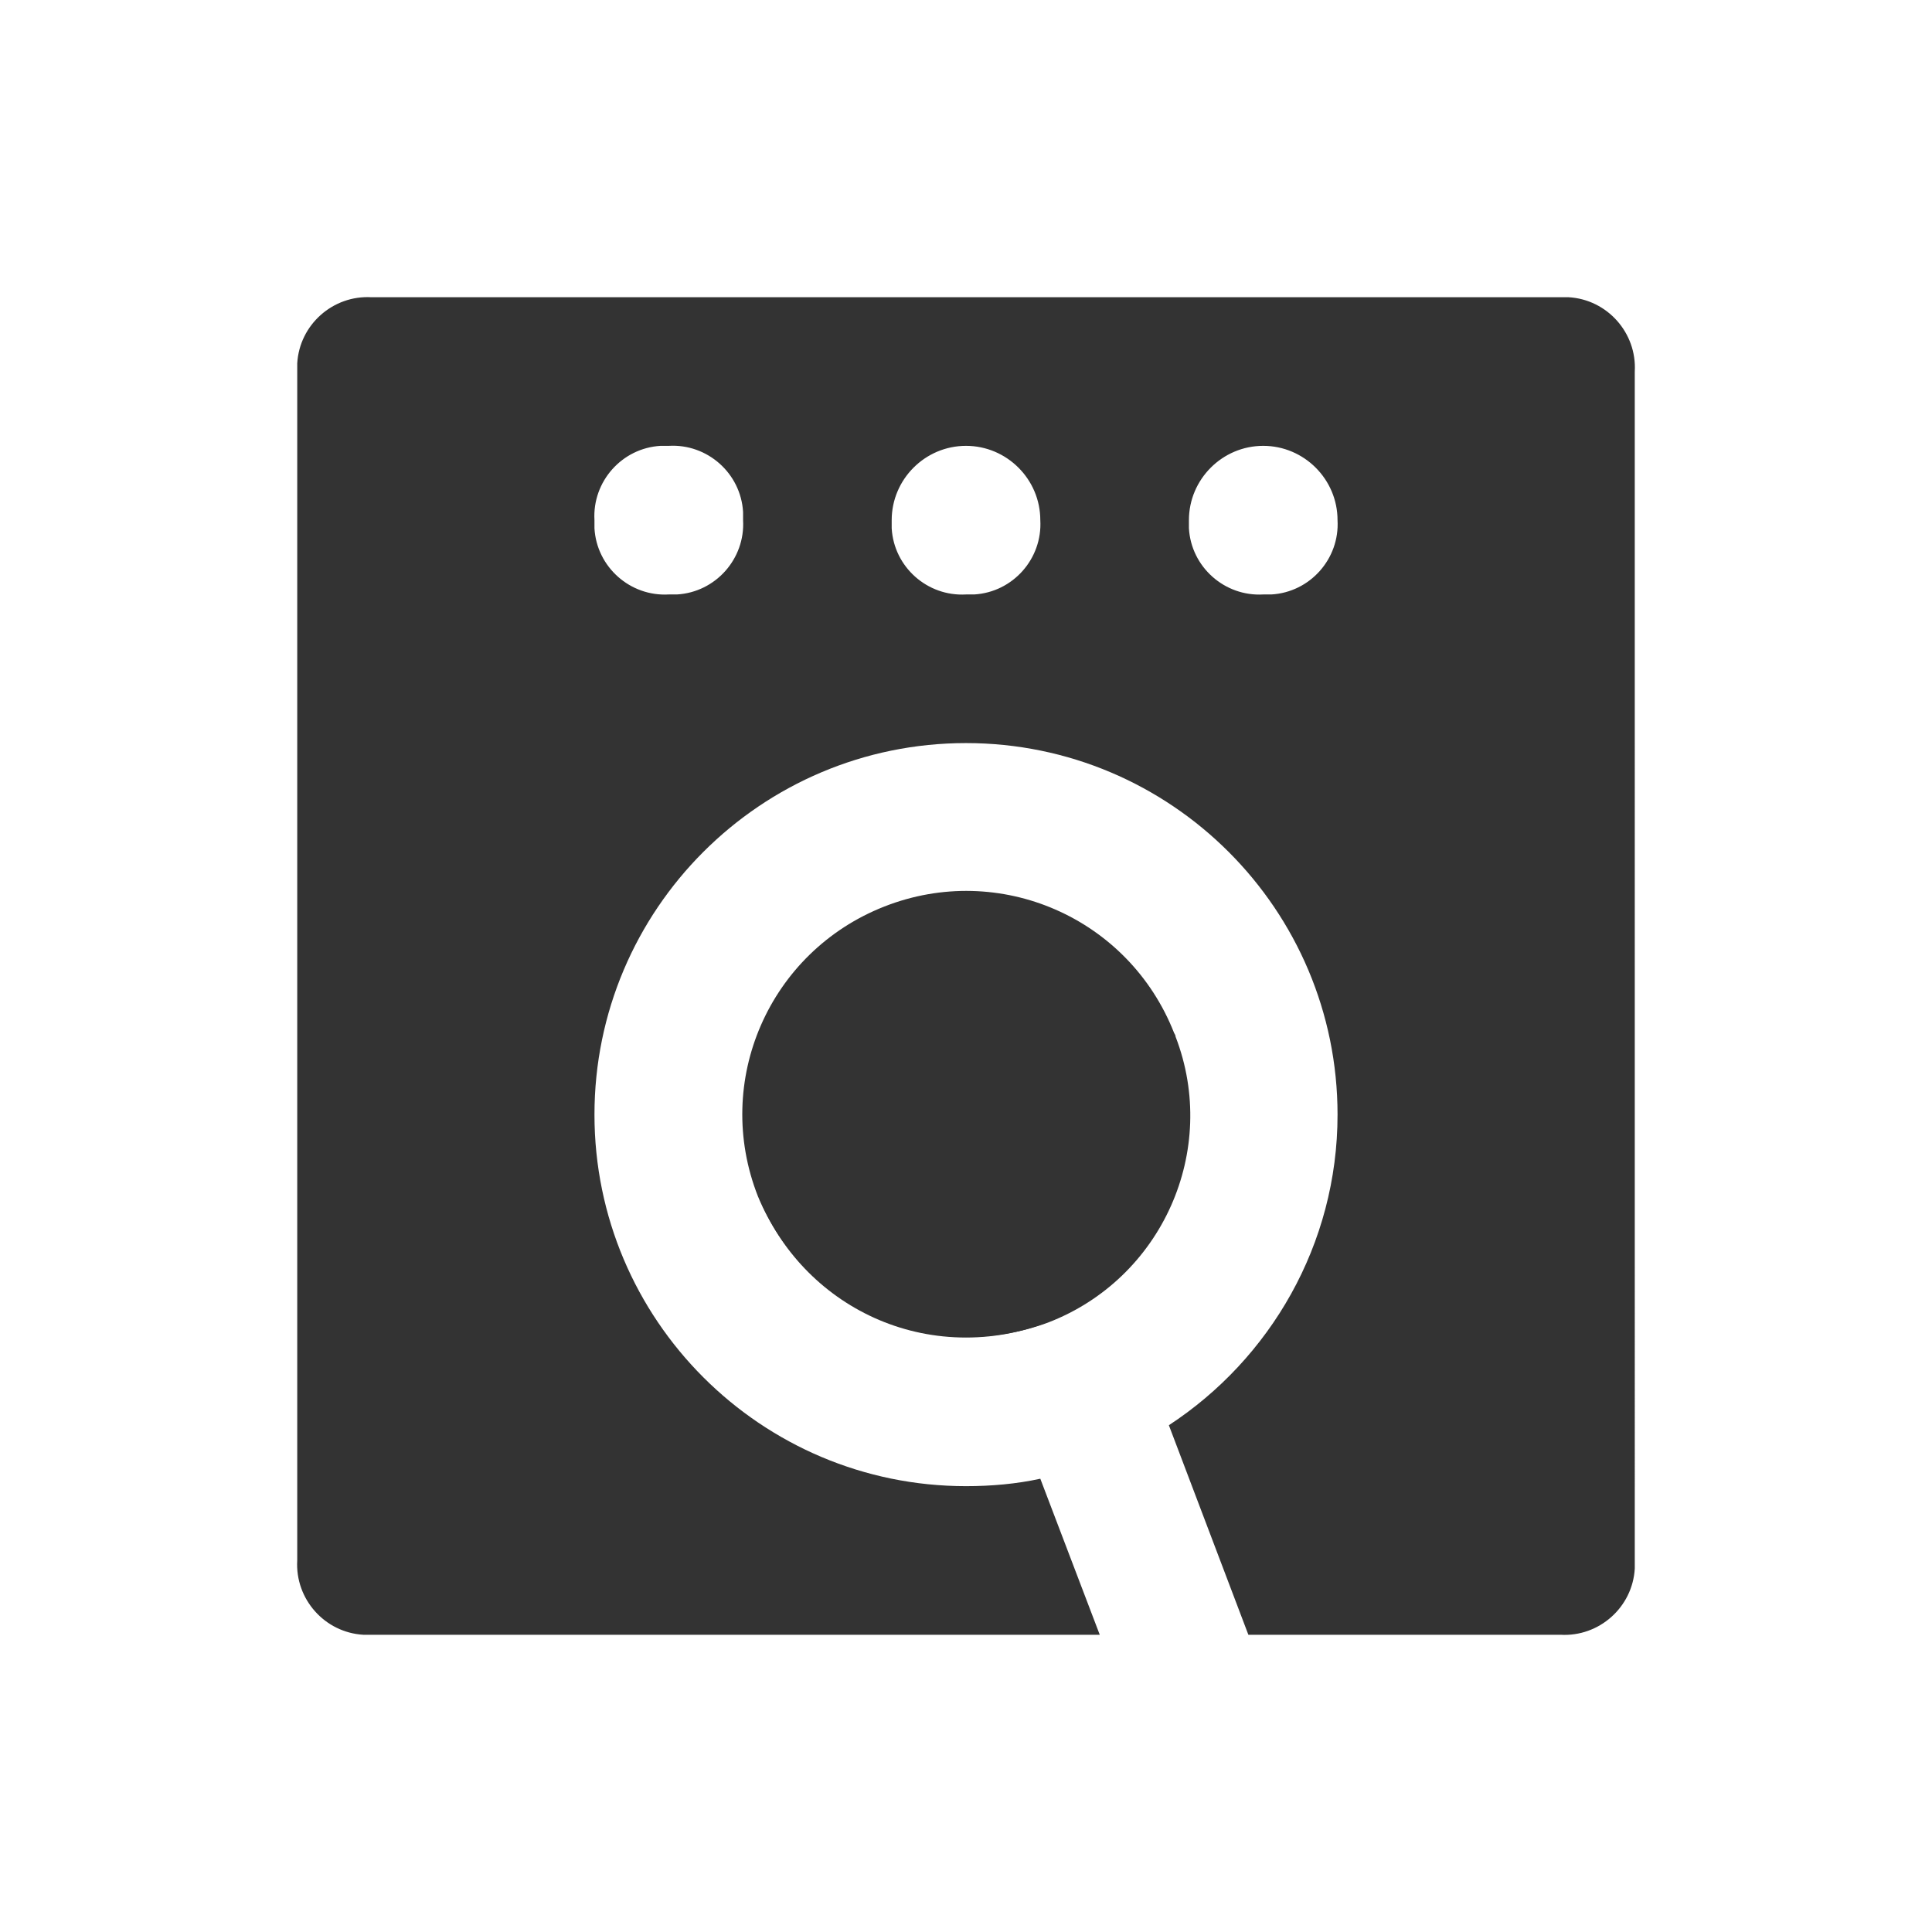 <?xml version="1.0" encoding="UTF-8"?><svg id="Watchlist" xmlns="http://www.w3.org/2000/svg" viewBox="0 0 26 26"><defs><style>.cls-1{fill:#333;stroke-width:0px;}</style></defs><g id="dashboard"><g id="Group_7"><path id="Path_82" class="cls-1" d="M15.8,13.9c-.61-1.55-2.35-2.31-3.9-1.7s-2.31,2.35-1.7,3.9c.63,1.52,2.35,2.27,3.9,1.7,1.54-.59,2.31-2.32,1.72-3.85,0-.02-.01-.03-.02-.05Z"/><circle class="cls-1" cx="13" cy="15" r="3"/><path class="cls-1" d="M21.11,4s-.08,0-.11,0H5c-.52-.03-.97.37-1,.89,0,.04,0,.08,0,.11v16c-.03.52.37.97.89,1,.04,0,.08,0,.11,0h9.8l-.8-2.1c-.32.07-.66.1-1,.1-2.76,0-5-2.24-5-5s2.24-5,5-5,5,2.24,5,5c0,1.75-.91,3.29-2.27,4.18l1.07,2.82h4.2c.52.03.97-.37,1-.89,0-.04,0-.08,0-.11V5c.03-.52-.37-.97-.89-1ZM10,7c.03.52-.37.97-.89,1-.04,0-.08,0-.11,0-.52.03-.97-.37-1-.89,0-.04,0-.08,0-.11-.03-.52.37-.97.89-1,.04,0,.08,0,.11,0,.52-.03.97.37,1,.89,0,.04,0,.08,0,.11ZM13.11,8s-.08,0-.11,0c-.52.03-.97-.37-1-.89,0-.04,0-.08,0-.11,0-.55.45-1,1-1s1,.45,1,1c.03.52-.37.97-.89,1ZM17.11,8s-.08,0-.11,0c-.52.03-.97-.37-1-.89,0-.04,0-.08,0-.11,0-.55.45-1,1-1s1,.45,1,1c.03.52-.37.97-.89,1Z"/></g></g></svg>